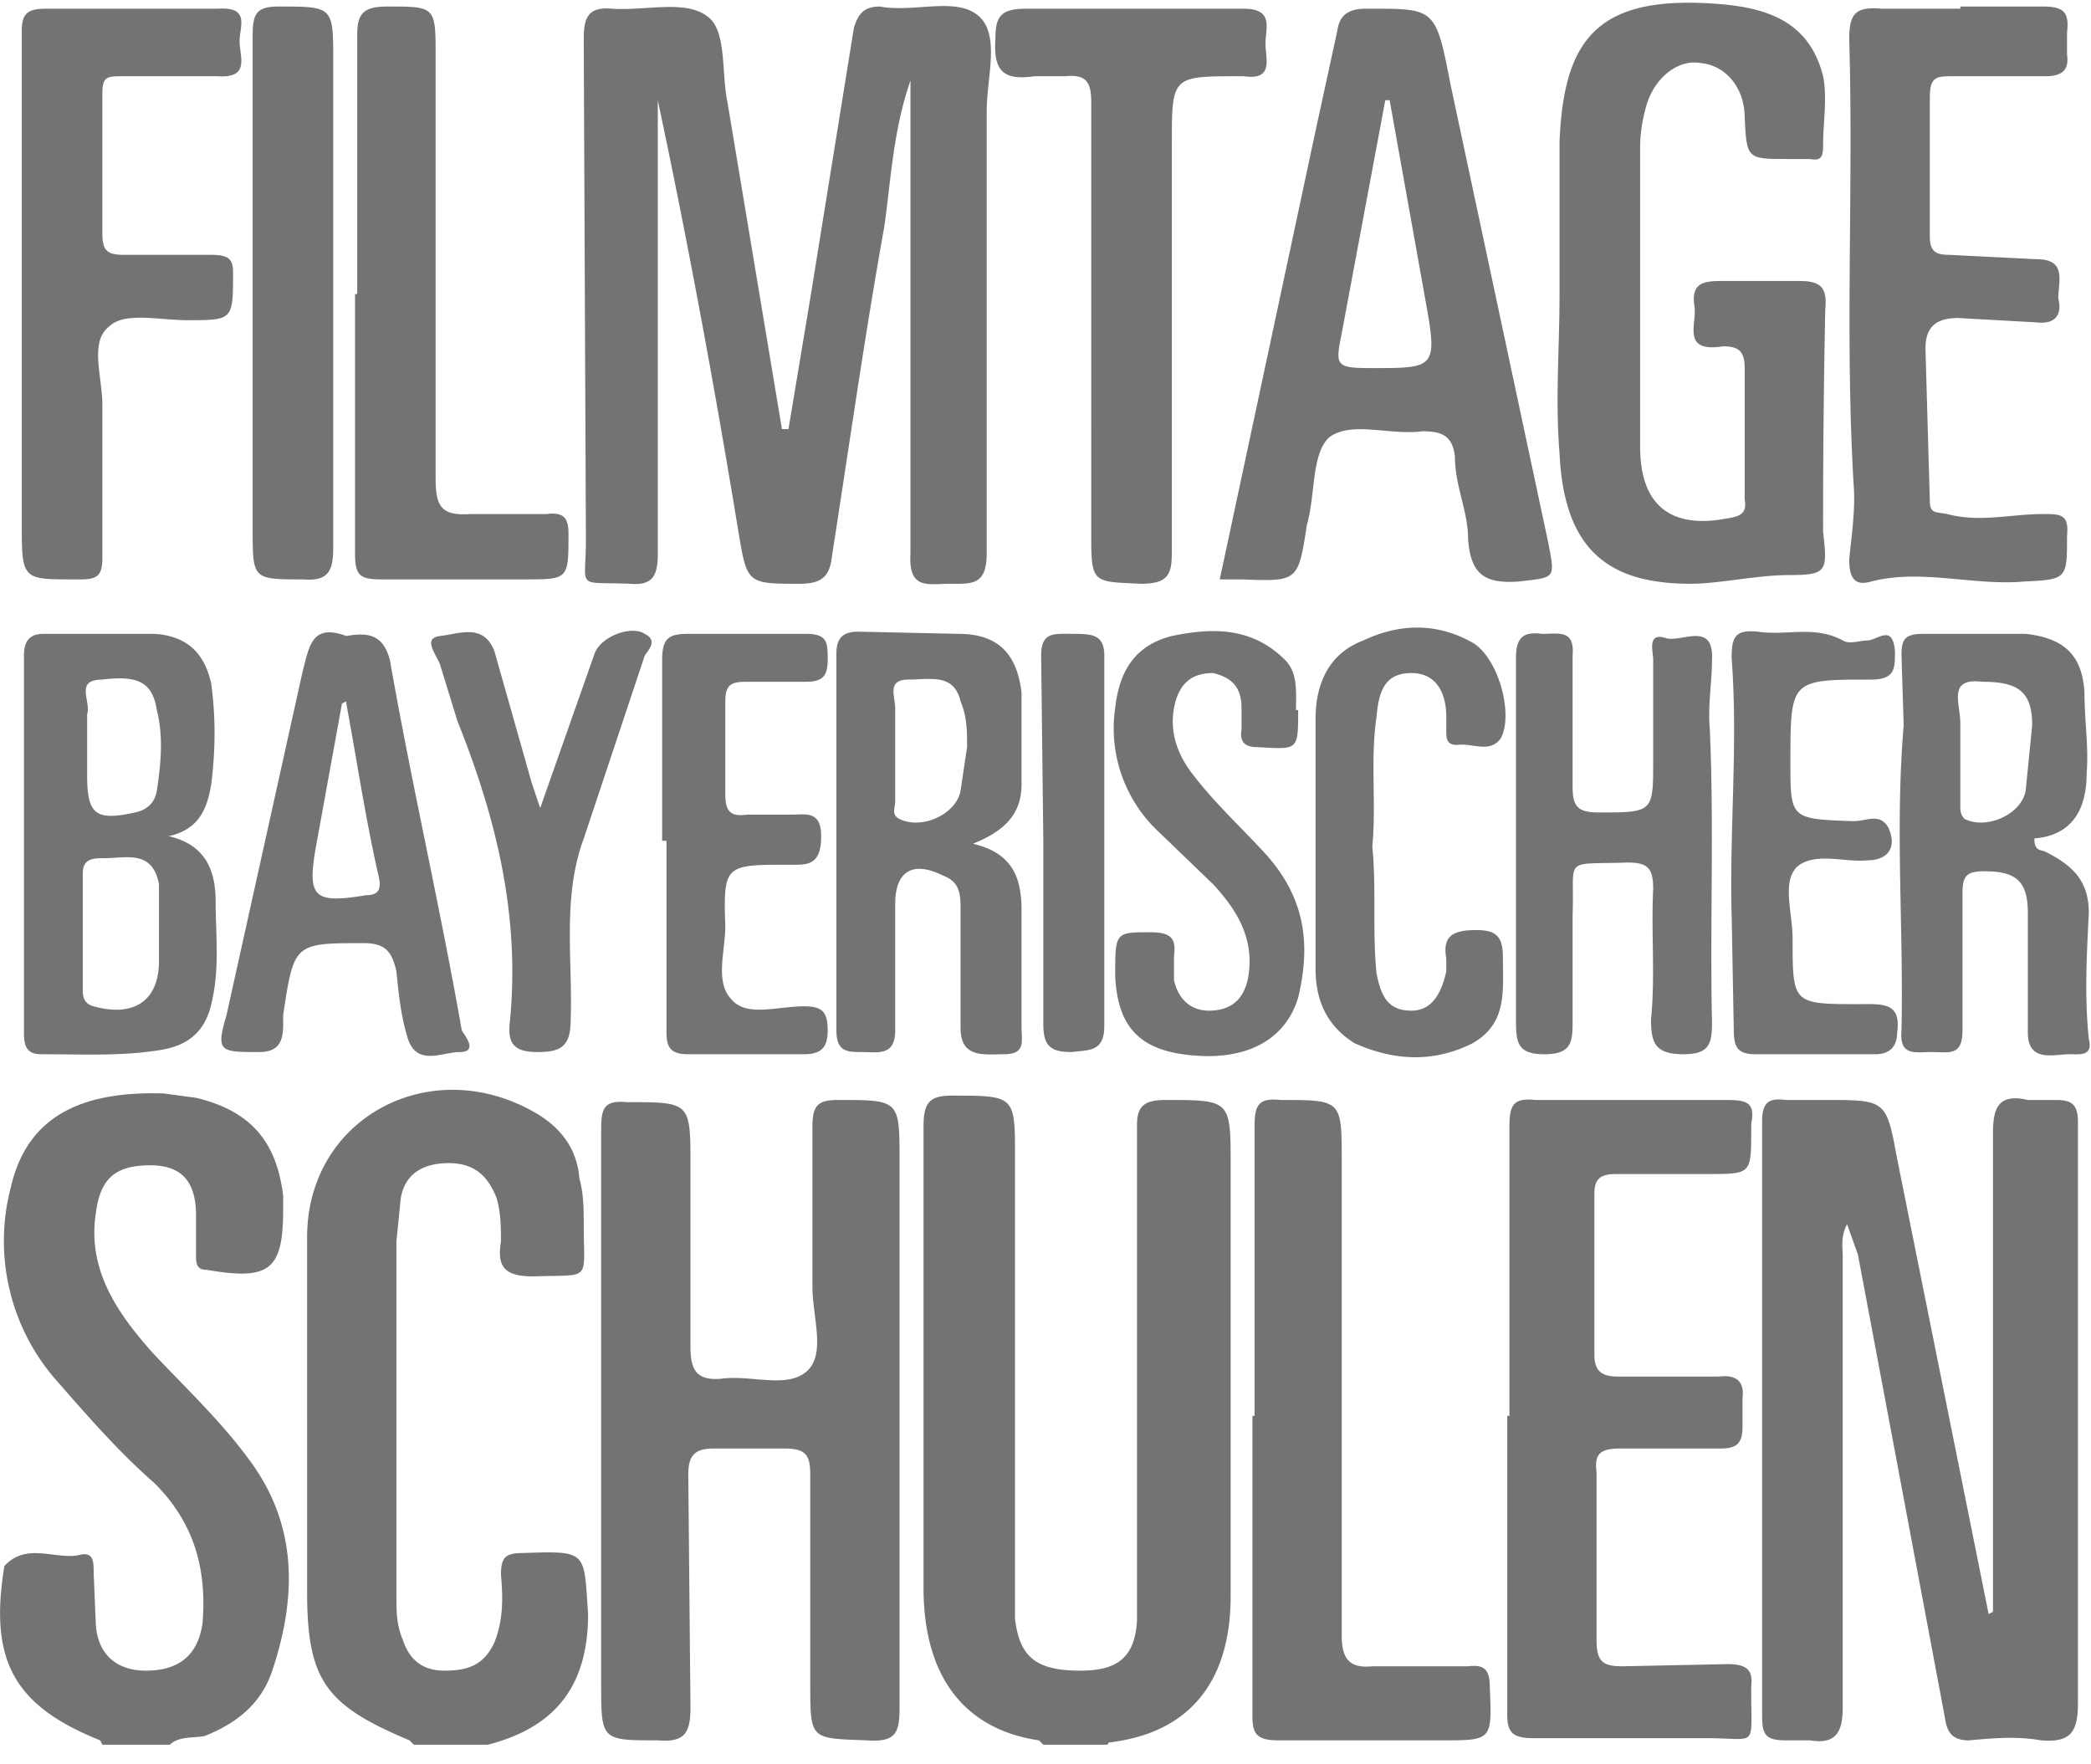 <svg xmlns="http://www.w3.org/2000/svg" width="96" height="81" fill="none"><g fill="#737373" clip-path="url(#clip0)"><path d="M47.9 80.1l-.2-.2c-3.4-.5-5.3-2.9-5.3-7V51.7c0-1.1.3-1.4 1.3-1.4 2.9 0 2.9 0 2.9 2.8v21.2c.2 1.8 1 2.4 3 2.4 1.7 0 2.5-.6 2.6-2.3V62.3 51.7c0-.8.2-1.2 1.3-1.2 3 0 3 0 3 3v19.8c0 3.2-1.3 6.2-5.6 6.7l-.1.2h-3zM4.7 80.1l-.1-.2c-4-1.6-5.1-3.7-4.4-8 1-1.1 2.3-.3 3.4-.5.7-.2.7.3.7.8l.1 2.4c.1 1.4 1 2.1 2.3 2.1 1.5 0 2.4-.7 2.6-2.2.2-2.5-.4-4.6-2.2-6.4-1.6-1.4-3-3-4.4-4.6a9.7 9.7 0 01-2.2-9c.8-3.5 3.6-4.4 7-4.3l1.5.2c2.5.6 3.7 2 4 4.5v.6c0 2.8-.6 3.3-3.5 2.8-.4 0-.5-.2-.5-.6v-1.9c0-1.6-.7-2.3-2.1-2.3-1.6 0-2.3.6-2.5 2.2-.4 2.6 1 4.6 2.6 6.4 1.6 1.7 3.2 3.2 4.5 5 2.2 3 2.1 6.3 1 9.6-.5 1.5-1.6 2.4-3.1 3-.5.1-1.2 0-1.6.4h-3zM19 80.1l-.2-.2c-3.8-1.6-4.7-2.7-4.7-6.8V56.8c0-5.5 5.7-8.5 10.5-5.7 1.2.7 1.9 1.7 2 3 .2.7.2 1.5.2 2.1 0 2.7.4 2.3-2.3 2.4-1.3 0-1.7-.4-1.5-1.6 0-.6 0-1.3-.2-2-.4-1-1-1.6-2.2-1.6-1.2 0-2 .5-2.2 1.6l-.2 2v16.2c0 .8 0 1.4.3 2.1.3.9.9 1.4 1.9 1.4 1 0 1.8-.2 2.3-1.3.4-1 .4-2 .3-3.1 0-.8.2-1 1-1 3-.1 2.8-.1 3 2.8 0 3.3-1.5 5.2-4.6 6H19zM36.2 19.7l1-6 2-12.4c.2-.7.5-1 1.2-1C42 .6 44-.2 45 .8c.9.9.3 2.8.3 4.3v20.3c0 1.5-.7 1.4-1.7 1.4s-1.9.3-1.8-1.4V3.7c-.8 2.3-.9 4.6-1.2 6.7-.9 5-1.6 10-2.4 15.1-.1 1-.5 1.3-1.5 1.3-2.4 0-2.4 0-2.8-2.4-1.1-6.7-2.3-13.2-3.7-19.8v20.8c0 1-.2 1.5-1.3 1.4-2.5-.1-2 .3-2-2l-.1-23c0-1 .2-1.5 1.3-1.4 1.5.1 3.3-.4 4.3.3 1 .6.7 2.6 1 4l2.5 15h.4zM91.5 74V52c0-1.2.3-1.8 1.6-1.5h1.3c.7 0 1 .2 1 1v26.7c0 1.4-.4 1.8-1.7 1.7-1.1-.2-2.2-.1-3.3 0-.7 0-1-.3-1.1-1l-4-21.3-.5-1.4c-.3.6-.2 1-.2 1.5v20.7c0 1.1-.3 1.7-1.5 1.5H82c-1 0-1.1-.3-1.1-1.2V51.5c0-.9.3-1.1 1.1-1h1.8c2.8 0 2.8 0 3.3 2.7l4.2 20.9.2-.1zM27.6 65V51.9c0-1 .1-1.4 1.2-1.3 2.9 0 2.9 0 2.9 2.9v8.3c0 1 .2 1.6 1.4 1.5 1.4-.2 3.1.5 4-.4.8-.8.2-2.5.2-3.8v-7.4c0-1 .3-1.2 1.2-1.2 2.8 0 2.8 0 2.8 2.8v25c0 1.2-.1 1.7-1.5 1.6-2.6-.1-2.6 0-2.6-2.6v-9.6c0-.9-.2-1.2-1.2-1.2h-3.2c-.9 0-1.2.3-1.2 1.2l.1 10.7c0 1.2-.3 1.6-1.5 1.5-2.6 0-2.6 0-2.6-2.6V65zM71.6 13.5v-7c.2-4.8 1.8-6.8 7.5-6.3 2.2.2 4 .9 4.6 3.3.2 1 0 2.1 0 3.2 0 .5-.1.7-.6.6h-1c-1.9 0-1.9 0-2-1.9 0-1.4-.9-2.4-2-2.5-1-.2-2.1.6-2.5 1.9-.2.7-.3 1.3-.3 2v13.7c0 2.7 1.4 3.8 4 3.3.7-.1.9-.3.8-.9v-6c0-.8-.3-1-1-1-1.9.3-1.2-1-1.3-1.8-.2-1.2.5-1.2 1.4-1.2h3.4c1 0 1.3.3 1.2 1.3a473.5 473.5 0 00-.1 10.2c.2 1.8.2 2-1.5 2-1.6 0-3.2.4-4.6.4-3.8 0-5.8-1.6-6-6-.2-2.4 0-4.8 0-7.3zM69.3 65V51.7c0-1 .2-1.3 1.2-1.2h8.7c1 0 1.4.1 1.2 1.1v.3c0 2 0 2-2 2h-4.2c-.7 0-1 .2-1 .9v7.4c0 .8.4 1 1.1 1h4.6c.8-.1 1.2.2 1.1 1v1.3c0 .8-.3 1-1 1h-4.6c-1 0-1.2.3-1.1 1.1v7.7c0 1 .3 1.2 1.2 1.2l4.8-.1c.8 0 1.2.2 1.1 1v.3c0 2.6.3 2.1-2 2.1h-8c-1 0-1.2-.3-1.2-1.1V65zM56 26.6L60.4 6l1-4.6c.1-.7.5-1 1.3-1 3.2 0 3.2-.1 3.9 3.5L71.1 25c.3 1.6.3 1.5-1.4 1.7-1.5.1-2.2-.3-2.3-2 0-1.2-.6-2.4-.6-3.7-.1-1-.6-1.2-1.5-1.2-1.5.2-3.3-.5-4.3.3-.8.8-.6 2.6-1 4-.4 2.6-.4 2.6-3 2.5h-1zm7.8-22h-.2l-2 10.7c-.3 1.5-.3 1.6 1.4 1.6 2.8 0 3 0 2.5-2.8l-1.7-9.5zM90 .3h3.8c1 0 1.2.3 1.1 1.2v1c.1.7-.2 1-1 1h-4.2c-.8 0-1.1 0-1.1 1v6.3c0 .7.2.9.9.9l4 .2c1.4 0 1 1 1 1.8.2.8-.2 1.2-1 1.1l-3.6-.2c-1 0-1.5.4-1.5 1.4l.2 7c0 .6.3.5.8.6 1.5.4 2.9 0 4.4 0 .8 0 1.2 0 1.1 1 0 2 0 2-2 2.1-2.3.2-4.7-.6-7 0-.7.2-1-.1-1-1 .1-1.1.3-2.3.2-3.5-.4-6.8 0-13.6-.2-20.4 0-1.2.3-1.5 1.5-1.4H90zM57.6 65V51.7c0-1 .2-1.3 1.2-1.2 2.8 0 2.8 0 2.8 2.8v21.8c0 1.1.4 1.5 1.4 1.4h4.4c.8-.1 1 .2 1 1 .1 2.4.1 2.4-2.2 2.4h-7.5c-1 0-1.2-.3-1.2-1.1V65zM1 13.4v-12c0-.8.3-1 1.1-1H10c1.5-.1 1 .8 1 1.5s.5 1.7-1 1.6H5.7c-.8 0-1 0-1 .8v6.4c0 .8.2 1 1 1h4c.8 0 1 .2 1 .8 0 2.2 0 2.2-2.1 2.2-1.3 0-2.9-.4-3.6.3-.9.7-.3 2.3-.3 3.6v7c0 .8-.2 1-1 1C1 26.6 1 26.7 1 24V13.4zM50.1 15V4.7c0-.9-.2-1.3-1.2-1.2h-1.4c-1.4.2-1.9-.2-1.8-1.7 0-1 .2-1.4 1.4-1.4h10c1.4 0 1 .9 1 1.6 0 .7.4 1.7-1 1.5h-.2c-3.1 0-3.1 0-3.1 3.1v18.7c0 1-.1 1.5-1.4 1.5-2.3-.1-2.3 0-2.3-2.4V15zM7.8 38.4c1.6.4 2.1 1.5 2.1 3s.2 3.1-.2 4.7c-.3 1.3-1.1 1.9-2.3 2.1-1.8.3-3.6.2-5.5.2-.7 0-.8-.4-.8-1V30.1c0-.6.2-1 .9-1h5.1c1.5.1 2.3.9 2.6 2.3.2 1.5.2 3 0 4.6-.2 1.2-.6 2.1-2 2.4zm-.5 4.4v-2.2C7 39 5.8 39.4 4.8 39.4c-.5 0-1 0-1 .7v5.4c0 .3.1.6.5.7 1.8.5 3-.2 3-2.1v-1.3zM4 34.2v1.4c0 1.8.4 2.1 2.2 1.7.5-.1.9-.4 1-1 .2-1.3.3-2.5 0-3.7-.2-1.3-.9-1.6-2.5-1.4-1.3 0-.5 1-.7 1.6v1.4zM16.4 13.5V1.6c0-1 .3-1.3 1.4-1.3C20 .3 20 .3 20 2.6v19.3c0 1.3.2 1.8 1.6 1.7h3.5c.8-.1 1 .2 1 .9 0 2.1 0 2.1-2 2.1h-6.6c-1 0-1.2-.2-1.2-1.2V13.5zM44.5 38.7c2 .4 2.4 1.6 2.4 3.1v5.4c0 .6.2 1.2-.8 1.2-.9 0-2 .2-2-1.2v-5.4c0-.7 0-1.3-.8-1.6-1.4-.7-2.2-.2-2.2 1.3v5.8c0 1.2-.8 1-1.5 1s-1.2 0-1.2-1V30c0-.7.3-1 1-1l4.6.1c1.9 0 2.7 1 2.9 2.7V36c0 1.4-.8 2.2-2.4 2.8zm-.1-4.4c0-.7 0-1.4-.3-2.1-.3-1.3-1.4-1-2.4-1s-.6.8-.6 1.3v4.3c0 .3-.2.6.2.8 1 .5 2.6-.2 2.8-1.3l.3-2zM93.4 38.5c0 .6.3.5.5.6 1.2.6 2 1.3 2 2.8-.1 2-.2 3.9 0 5.8.2.8-.4.7-.9.7-.7 0-1.9.4-1.9-1v-5.5c0-1.5-.6-1.9-2-1.9-.8 0-1 .2-1 1v6.3c0 1.2-.6 1-1.4 1-.8 0-1.5.2-1.4-1 .1-4.7-.3-9.3.1-14l-.1-3.2c0-.7.1-1 1-1H93c1.8.2 2.6 1 2.7 2.7 0 1.3.2 2.5.1 3.7 0 1.7-.7 2.9-2.5 3zM90 33.3V37c0 .2 0 .4.2.6 1 .5 2.6-.2 2.8-1.3l.3-3c0-1.6-.7-2-2.3-2-1.6-.2-1 1-1 1.9zM69.6 38.7v-8.5c0-1 .4-1.2 1.2-1.1.8 0 1.5-.2 1.4 1v6c0 .9.2 1.2 1.2 1.2 2.5 0 2.5 0 2.5-2.4v-4.6c0-.4-.3-1.3.6-1 .7.2 2.2-.8 2.1 1 0 1-.2 2.1-.1 3.2.2 4.5 0 9 .1 13.4 0 1-.1 1.5-1.3 1.5-1.3 0-1.5-.5-1.5-1.6.2-2 0-4 .1-6 0-1-.3-1.2-1.2-1.2-3 .1-2.4-.3-2.5 2.4v4.8c0 1 0 1.6-1.3 1.6s-1.3-.6-1.3-1.7v-8zM15.9 29.2c1.1-.2 1.7 0 2 1.1 1 5.7 2.3 11.3 3.3 17 .1.2.8 1-.1 1-.8 0-2 .7-2.4-.7-.3-1-.4-2-.5-3-.2-.9-.5-1.3-1.5-1.3-3.2 0-3.2 0-3.7 3.3 0 .8.1 1.7-1.1 1.7-1.8 0-2 0-1.5-1.7l3.5-15.8c.3-1.1.4-2.2 2-1.6zm0 3l-.2.1-1.2 6.6c-.4 2.3-.1 2.6 2.3 2.2.6 0 .7-.3.6-.8-.6-2.6-1-5.3-1.5-8zM11.6 13.4V1.6c0-1 .2-1.3 1.2-1.3 2.5 0 2.5 0 2.5 2.5v22.3c0 1.1-.2 1.6-1.4 1.5-2.3 0-2.3 0-2.3-2.3V13.4zM59.6 32.6c0 1.9 0 1.8-1.9 1.7-.5 0-.8-.2-.7-.8v-1c0-1-.5-1.4-1.3-1.6-.8 0-1.4.3-1.7 1.2-.4 1.3 0 2.5.8 3.5 1 1.3 2.2 2.4 3.3 3.6 1.8 2 2.1 4.1 1.5 6.6-.6 2-2.5 3-5.3 2.6-2.1-.3-3-1.4-3.1-3.6 0-2 0-2 1.6-2 1 0 1.2.3 1.1 1.1V45c.2.9.8 1.4 1.6 1.4 1 0 1.6-.5 1.8-1.5.3-1.7-.4-3-1.6-4.3L53 38a6.5 6.5 0 01-1.8-5.5c.2-1.8 1-2.9 2.6-3.3 1.9-.4 3.7-.4 5.2 1.1.6.6.5 1.5.5 2.3zM63 38.8c.2 2 0 4 .2 5.9.2 1 .5 1.7 1.6 1.7 1 0 1.4-.9 1.6-1.8V44c-.2-1.1.4-1.3 1.4-1.3 1 0 1.2.4 1.2 1.3 0 1.5.2 3-1.4 3.9-1.8.9-3.6.8-5.4 0-1.3-.8-1.8-2-1.8-3.4V33c0-1.6.6-3 2.2-3.6 1.7-.8 3.4-.8 5 .1 1.2.7 1.9 3.3 1.3 4.4-.5.7-1.3.2-2 .3-.5 0-.5-.3-.5-.7v-.6c0-1-.4-2-1.6-2-1.2 0-1.5.8-1.6 2-.3 2 0 4-.2 6zM30.4 38.6v-8.3c0-1 .3-1.2 1.2-1.2H37c1 0 1 .4 1 1.2 0 .7-.2 1-1 1h-2.7c-.7 0-1 .1-1 .9v4.3c0 .8.3 1 1 .9h2c.7 0 1.4-.2 1.4 1 0 1.4-.7 1.3-1.5 1.3-2.9 0-3 0-2.9 2.8 0 1.2-.5 2.6.3 3.4.7.8 2.1.3 3.3.3.8 0 1.1.2 1.1 1.1 0 .8-.3 1.1-1.1 1.1h-5.3c-.8 0-1-.3-1-1v-8.8zM79.5 42c-.1-4 .3-7.9 0-11.8 0-1 .2-1.3 1.2-1.2 1.3.2 2.6-.3 3.9.4.3.2.8 0 1.2 0 .5-.1 1.1-.7 1.2.5 0 .8 0 1.3-1.1 1.3-3.7 0-3.7 0-3.7 3.8 0 2.6 0 2.6 2.9 2.7.6 0 1.2-.4 1.6.3.4.9 0 1.5-1 1.5-1 .1-2.4-.4-3.2.3-.7.7-.2 2.1-.2 3.3 0 3 0 3 3.1 3 1 0 1.9-.1 1.7 1.3 0 .7-.4 1-1 1h-5.5c-.8 0-1-.3-1-1.1l-.1-5.4zM24.8 37.1l2.5-7.1c.3-.8 1.7-1.3 2.3-.9.6.3.2.7 0 1l-2.8 8.4c-1 2.7-.5 5.6-.6 8.3 0 1.2-.4 1.5-1.5 1.5-1 0-1.4-.3-1.3-1.3.5-4.9-.6-9.4-2.4-13.9l-.8-2.6c-.2-.5-.8-1.2 0-1.3.9-.1 2-.6 2.5.7l1.7 6 .4 1.2zM47.9 38.6l-.1-8.5c0-1.1.6-1 1.4-1 .9 0 1.5 0 1.5 1v17c0 1.2-.7 1.1-1.5 1.2-1 0-1.3-.3-1.3-1.3v-8.4z"/></g><defs><clipPath id="clip0"><path fill="#fff" d="M0 .1h96v80H0z"/></clipPath></defs></svg>